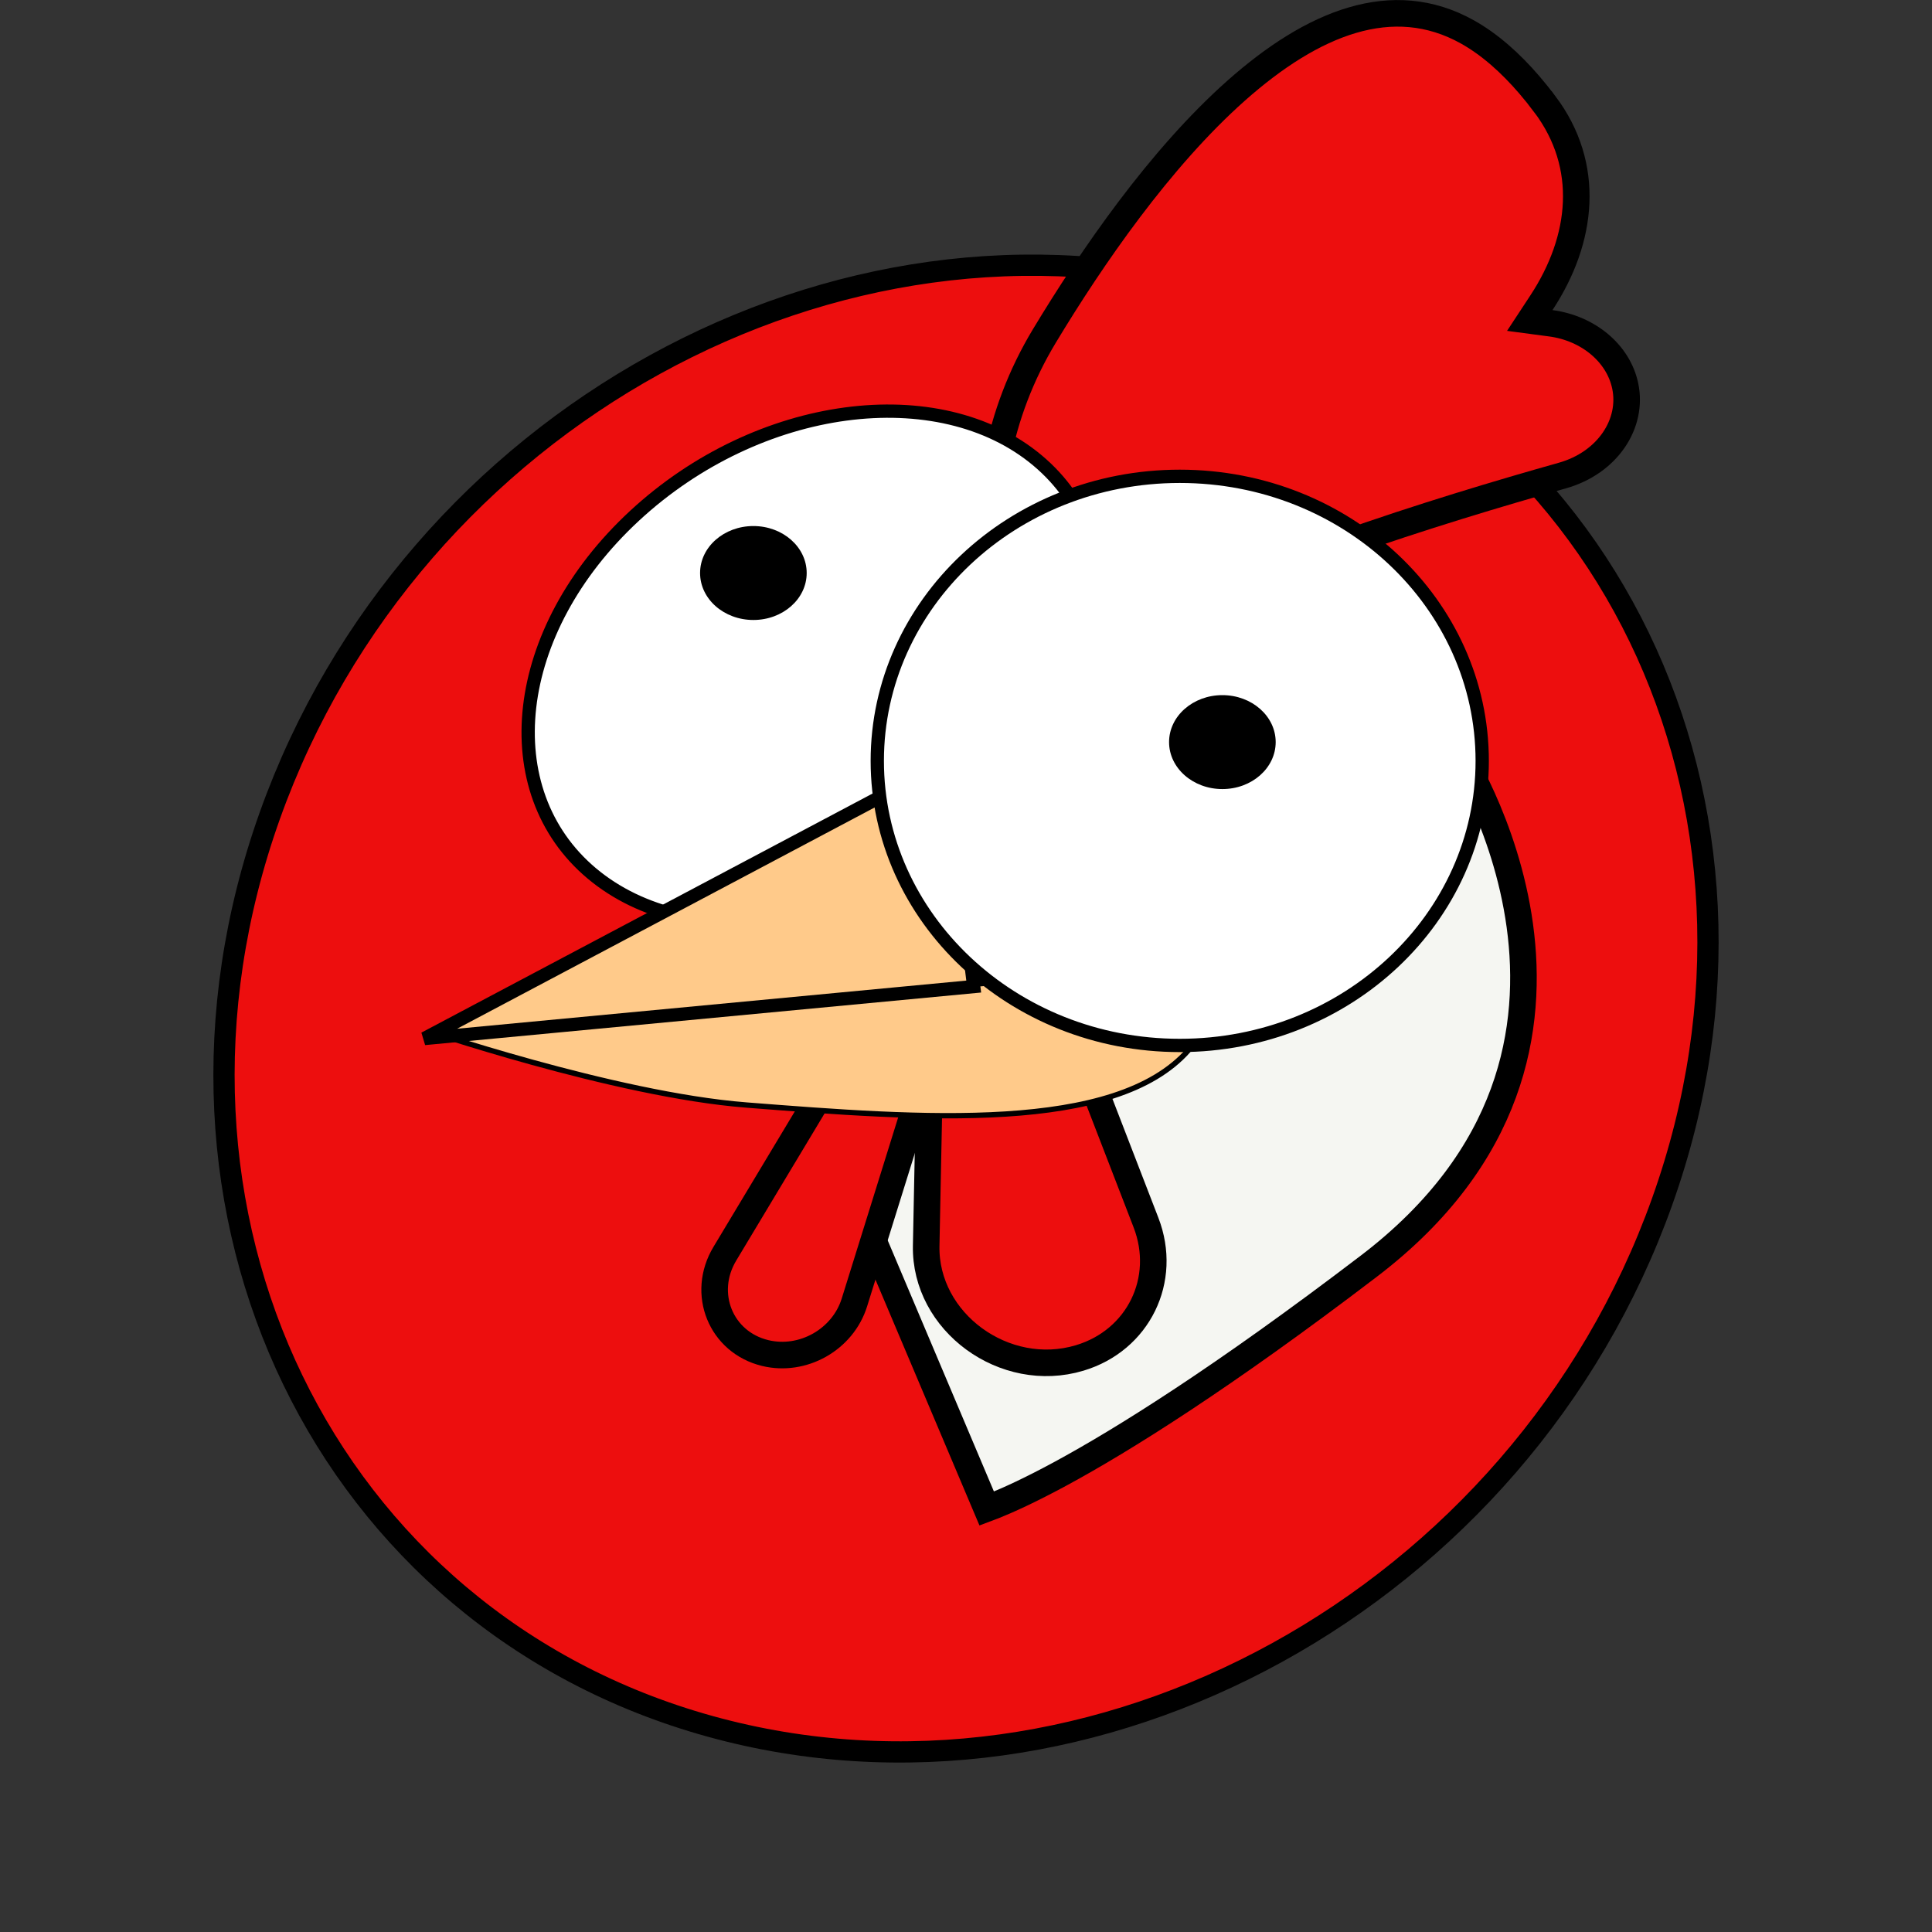 <svg width="100" height="100" viewBox="0 0 100 100" fill="none" xmlns="http://www.w3.org/2000/svg">
<rect x="0" y="0" width="100" height="100" fill="#333333" stroke="none"/>
<path d="M86.036 62.185C78.709 82.728 56.627 94.859 36.751 89.354C16.875 83.848 6.637 62.766 13.964 42.222C21.291 21.678 43.373 9.548 63.249 15.053C83.125 20.558 93.363 41.641 86.036 62.185Z" fill="#ED0E0E" stroke="black" stroke-width="1.1"/>
<path d="M51.073 78.083L38.229 47.719L75.643 39.175C75.682 39.242 75.725 39.317 75.772 39.398C76.023 39.843 76.368 40.495 76.737 41.314C77.475 42.955 78.303 45.258 78.666 47.909C79.388 53.184 78.283 59.866 70.861 65.528C63.251 71.333 58.118 74.531 54.901 76.274C53.292 77.145 52.165 77.651 51.45 77.938C51.308 77.994 51.183 78.042 51.073 78.083Z" fill="#F5F6F2" stroke="black" stroke-width="1.375"/>
<path d="M54.055 17.392L54.055 17.392C56.516 13.309 60.041 8.193 63.979 4.696C67.946 1.173 72.082 -0.506 75.947 1.649L75.947 1.649C77.112 2.299 78.186 3.262 79.16 4.395L79.16 4.395C79.439 4.72 79.709 5.057 79.968 5.404L79.969 5.404C82.346 8.575 81.953 12.372 79.782 15.673L79.181 16.588L80.266 16.732C82.212 16.99 83.763 18.29 84.119 19.967L84.119 19.967C84.536 21.923 83.209 23.956 80.862 24.616L80.862 24.616C77.752 25.49 73.483 26.763 69.34 28.234C65.212 29.7 61.156 31.382 58.508 33.083L58.454 33.118L58.408 33.162C56.415 35.042 54.857 36.812 54.242 38.24C54.044 38.699 53.879 38.944 53.767 39.059C53.733 39.024 53.686 38.969 53.627 38.882C53.484 38.672 53.328 38.357 53.165 37.936C52.51 36.236 51.941 33.319 51.506 30.495C50.811 25.984 51.636 21.404 54.055 17.392Z" fill="#ED0E0E" stroke="black" stroke-width="1.375"/>
<path d="M51.502 42.343C45.07 48.304 35.733 49.483 30.637 45.212C25.54 40.941 26.405 32.664 32.837 26.703C39.269 20.741 48.606 19.562 53.702 23.833C58.799 28.104 57.933 36.381 51.502 42.343Z" fill="white" stroke="black" stroke-width="0.688"/>
<path d="M37.517 64.894L43.864 54.324L47.993 55.323L44.224 67.416C43.627 69.334 41.559 70.506 39.606 70.033C37.309 69.477 36.282 66.951 37.517 64.894Z" fill="#ED0E0E" stroke="black" stroke-width="1.375"/>
<path d="M47.939 64.481L48.118 55.558L55.481 53.349L59.316 63.279C60.459 66.238 58.923 69.376 55.885 70.287C51.997 71.454 47.86 68.431 47.939 64.481Z" fill="#ED0E0E" stroke="black" stroke-width="1.375"/>
<path d="M38.625 57.195L38.647 57.197C43.161 57.55 47.926 57.922 52.044 57.663C56.177 57.403 59.618 56.509 61.511 54.364C62.465 53.283 62.535 52.546 62.224 52.035C62.061 51.77 61.784 51.542 61.42 51.351C61.057 51.159 60.617 51.008 60.141 50.889C59.189 50.65 58.114 50.546 57.274 50.502C56.855 50.48 56.495 50.473 56.24 50.472C56.113 50.471 56.012 50.471 55.943 50.472C55.909 50.473 55.882 50.473 55.865 50.474L55.844 50.474L55.842 50.474L22.25 53.386C22.526 53.477 22.886 53.593 23.316 53.729C24.376 54.064 25.86 54.517 27.559 54.986C30.959 55.925 35.208 56.928 38.625 57.195Z" fill="#FFCA8A"/>
<path d="M38.625 57.195L38.647 57.197C43.161 57.55 47.926 57.922 52.044 57.663C56.177 57.403 59.618 56.509 61.511 54.364C62.465 53.283 62.535 52.546 62.224 52.035C62.061 51.77 61.784 51.542 61.42 51.351C61.057 51.159 60.617 51.008 60.141 50.889C59.189 50.65 58.114 50.546 57.274 50.502C56.855 50.48 56.495 50.473 56.24 50.472C56.113 50.471 56.012 50.471 55.943 50.472C55.909 50.473 55.882 50.473 55.865 50.474L55.844 50.474L55.842 50.474L22.25 53.386C22.526 53.477 22.886 53.593 23.316 53.729C24.376 54.064 25.86 54.517 27.559 54.986C30.959 55.925 35.208 56.928 38.625 57.195Z" fill="#FFCA8A"/>
<path d="M38.625 57.195L38.647 57.197C43.161 57.55 47.926 57.922 52.044 57.663C56.177 57.403 59.618 56.509 61.511 54.364C62.465 53.283 62.535 52.546 62.224 52.035C62.061 51.77 61.784 51.542 61.42 51.351C61.057 51.159 60.617 51.008 60.141 50.889C59.189 50.65 58.114 50.546 57.274 50.502C56.855 50.48 56.495 50.473 56.24 50.472C56.113 50.471 56.012 50.471 55.943 50.472C55.909 50.473 55.882 50.473 55.865 50.474L55.844 50.474L55.842 50.474L22.25 53.386C22.526 53.477 22.886 53.593 23.316 53.729C24.376 54.064 25.86 54.517 27.559 54.986C30.959 55.925 35.208 56.928 38.625 57.195Z" stroke="black" stroke-width="0.275"/>
<path d="M34.939 46.881L48.983 39.438L50.399 51.064L21.972 53.752L34.939 46.881Z" fill="#FFCA8A"/>
<path d="M34.939 46.881L48.983 39.438L50.399 51.064L21.972 53.752L34.939 46.881Z" fill="#FFCA8A"/>
<path d="M34.939 46.881L48.983 39.438L50.399 51.064L21.972 53.752L34.939 46.881Z" stroke="black" stroke-width="0.688"/>
<ellipse cx="38.995" cy="29.659" rx="2.759" ry="2.431" fill="black"/>
<path d="M76.719 39.383C76.719 47.498 69.73 54.112 61.064 54.112C52.398 54.112 45.408 47.498 45.408 39.383C45.408 31.267 52.398 24.654 61.064 24.654C69.73 24.654 76.719 31.267 76.719 39.383Z" fill="white" stroke="black" stroke-width="0.688"/>
<ellipse cx="63.27" cy="38.411" rx="2.759" ry="2.431" fill="black"/>
</svg>
